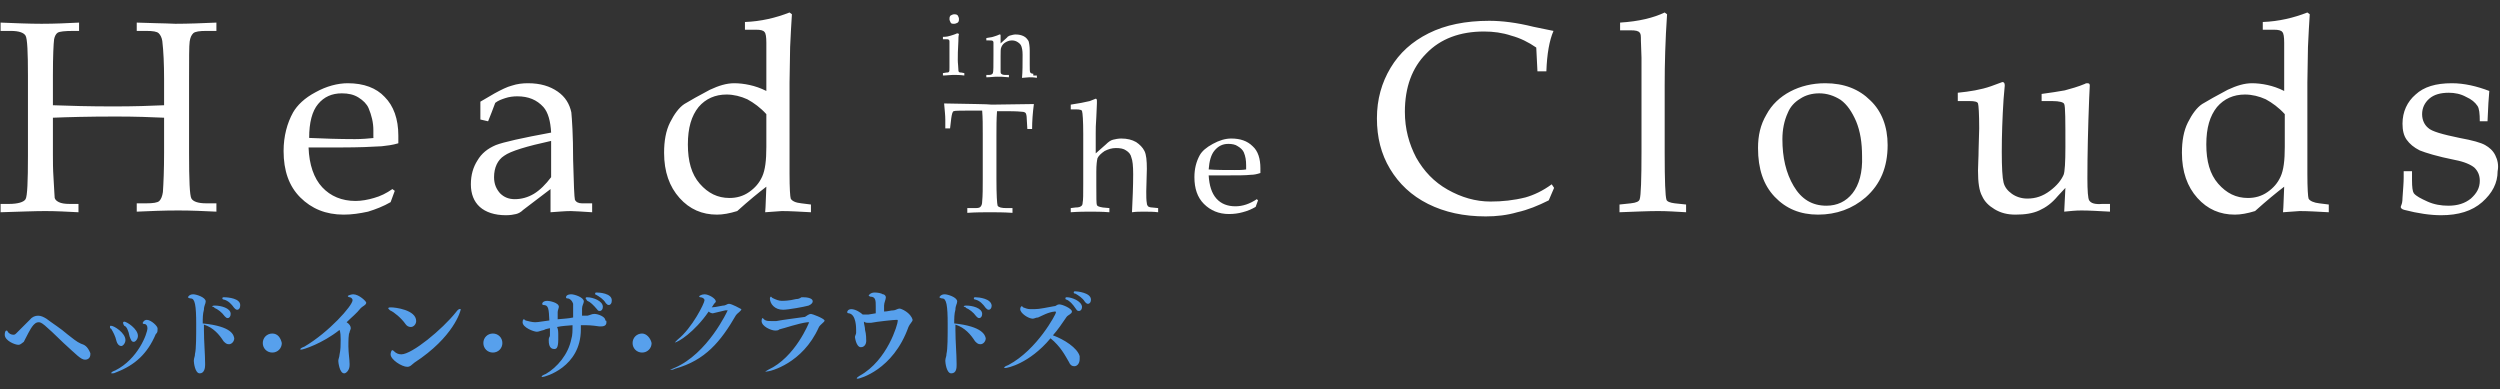 <?xml version="1.0" encoding="utf-8"?>
<!-- Generator: Adobe Illustrator 22.0.1, SVG Export Plug-In . SVG Version: 6.00 Build 0)  -->
<svg version="1.1" id="Layer_1" xmlns="http://www.w3.org/2000/svg" xmlns:xlink="http://www.w3.org/1999/xlink" x="0px" y="0px"
	 viewBox="0 0 420.5 65.5" style="enable-background:new 0 0 420.5 65.5;" xml:space="preserve">
<rect x="0" y="0" width="420.5" height="65.5" fill="#333333" stroke="none"/>
<style type="text/css">
	.st0{fill:#FFFFFF;}
	.st1{fill:#57A0EC;}
</style>
<g id="title_1_">
	<g id="Group_8_1_">
		<g id="Head____Clouds">
			<g>
				<path class="st0" d="M23,3.8v1.4h1.6c1.1,0,1.8,0.1,2.1,0.4c0.3,0.3,0.5,0.7,0.6,1.3c0.2,1.7,0.3,3.9,0.3,6.4v4.4
					c-2.2,0.1-5,0.2-8.5,0.2c-4.1,0-7.5-0.1-10.2-0.2v-5.1c0-3.2,0.1-5.2,0.2-6c0.1-0.5,0.3-0.9,0.6-1.1s1.2-0.3,2.6-0.3h1V3.8
					C11.3,3.9,9.2,4,7,4C4.9,4,2.6,3.9,0.1,3.8v1.4h1.7C3.2,5.2,4,5.5,4.3,6s0.4,2.8,0.4,6.7v13.5c0,4.3-0.1,6.8-0.4,7.3
					C4,34,3,34.3,1.5,34.3H0.1v1.4c3.3-0.1,5.8-0.2,7.5-0.2c1.8,0,3.7,0.1,5.6,0.2v-1.4h-1.5c-0.8,0-1.4-0.1-1.8-0.3
					c-0.4-0.2-0.6-0.4-0.7-0.7c0-0.2-0.1-1.3-0.2-3.4c-0.1-1.5-0.1-2.7-0.1-3.8v-6.3c2.4-0.1,5.9-0.2,10.6-0.2c3.3,0,6,0.1,8.1,0.2
					v5.8c0,3-0.1,5.2-0.2,6.7c-0.1,0.7-0.3,1.2-0.6,1.5c-0.3,0.3-1.1,0.4-2.2,0.4H23v1.4c2.2-0.1,4.5-0.2,7-0.2
					c2.2,0,4.3,0.1,6.4,0.2v-1.4h-1.7c-1.4,0-2.2-0.3-2.5-0.8s-0.4-3.1-0.4-7.7V13.4c0-3.6,0-5.7,0.1-6.4c0.1-0.7,0.3-1.1,0.6-1.4
					s1.1-0.4,2.2-0.4h1.7V3.8C34,3.9,31.7,4,29.5,4C27.4,3.9,25.2,3.9,23,3.8z M58.5,14c-1.7,0-3.6,0.5-5.4,1.5
					c-1.9,1-3.1,2.2-3.8,3.4c-1,1.8-1.6,4-1.6,6.5c0,3.3,0.9,5.9,2.8,7.8c1.9,1.9,4.3,2.9,7.3,2.9c1.4,0,2.7-0.2,4.1-0.5
					c1.3-0.4,2.6-0.9,3.8-1.6l0.7-1.9L66,31.8c-1,0.7-2,1.2-3.1,1.5c-1,0.3-2.1,0.5-3.1,0.5c-2.3,0-4.2-0.8-5.6-2.3
					c-1.4-1.5-2.2-3.8-2.3-6.7h5.6c2.8,0,5.1-0.1,6.7-0.2c0.9-0.1,1.8-0.2,2.8-0.5v-1.3c0-2.8-0.8-5-2.3-6.5
					C63.3,14.8,61.2,14,58.5,14z M63,23.2c-1,0.1-2.1,0.2-3.3,0.2c-2.8,0-5.4-0.1-7.7-0.2c0-2.6,0.5-4.5,1.5-5.7s2.3-1.8,4-1.8
					c1.1,0,2,0.2,2.8,0.7s1.4,1.1,1.7,1.8c0.5,1.2,0.8,2.4,0.8,3.7v1.3H63z M96.7,33.6c-0.1-0.4-0.2-2.6-0.3-6.7
					c0-4.3-0.2-6.9-0.3-8c-0.3-1.4-1-2.6-2.3-3.5s-2.9-1.4-5-1.4c-0.9,0-1.8,0.1-2.7,0.4c-0.8,0.2-1.8,0.7-2.9,1.3l-2.4,1.4v1.5v1.5
					l1.3,0.3c0.4-1,0.8-2,1.2-3.1c0.5-0.4,1.1-0.6,1.7-0.8s1.3-0.3,2-0.3c1.9,0,3.3,0.6,4.4,1.8c0.8,0.9,1.2,2.4,1.3,4.3
					c-4.9,0.9-8,1.6-9.3,2.1C82,25,81,25.8,80.3,27c-0.7,1.1-1.1,2.4-1.1,4s0.5,2.9,1.5,3.8c1,0.9,2.5,1.4,4.4,1.4
					c0.7,0,1.3-0.1,1.7-0.2c0.4-0.1,0.8-0.3,1.2-0.7l4.6-3.5c0,0.7,0,1.3,0,1.9v2c1.4-0.1,2.5-0.2,3.4-0.2c0.7,0,1.9,0.1,3.6,0.2
					v-1.5h-1.7C97.3,34.2,96.9,34,96.7,33.6z M92.7,29.8c-0.9,1.2-1.9,2.2-2.9,2.8s-2.1,0.9-3.2,0.9c-1,0-1.8-0.3-2.5-1
					c-0.6-0.7-1-1.5-1-2.7c0-1.6,0.6-2.9,1.7-3.6c1.1-0.8,3.8-1.6,7.9-2.5v1.1V29.8z M133,33.4c-0.1-0.3-0.2-1.7-0.2-4.2V15.8v-1.9
					l0.1-6c0.1-2.2,0.2-4,0.3-5.5l-0.4-0.3c-2.3,0.9-4.8,1.5-7.5,1.6V5h1.9c0.7,0,1.2,0.1,1.4,0.4c0.2,0.2,0.3,0.8,0.3,1.8v8.1
					c-1-0.5-1.9-0.8-2.8-1s-1.8-0.3-2.6-0.3c-1.3,0-2.6,0.4-4.1,1.1c-1.9,1-3.3,1.8-4.3,2.4c-0.9,0.6-1.7,1.7-2.4,3.1
					c-0.7,1.4-1,3.1-1,5.1c0,3.2,0.9,5.7,2.6,7.6s3.8,2.8,6.3,2.8c1,0,2.1-0.2,3.4-0.6c2-1.8,3.6-3.1,4.9-4.1
					c-0.1,1.9-0.1,3.3-0.2,4.3c1.6-0.1,2.6-0.2,2.8-0.2c1.4,0,3,0.1,4.9,0.2v-1.3l-1.6-0.2C133.8,34.1,133.2,33.8,133,33.4z
					 M128.9,24.7c0,2.3-0.2,3.9-0.7,5s-1.2,1.9-2.2,2.6s-2.1,1-3.3,1c-2,0-3.6-0.8-5-2.4c-1.4-1.6-2-3.8-2-6.6s0.6-4.8,1.8-6.3
					c1.2-1.4,2.8-2.1,4.7-2.1c1.2,0,2.4,0.3,3.5,0.8c1.1,0.6,2.2,1.4,3.2,2.5V24.7z M256.6,33.2c-2,0.5-3.9,0.7-5.9,0.7
					c-2.5,0-4.9-0.7-7.2-2s-4-3.1-5.3-5.4c-1.2-2.3-1.9-4.8-1.9-7.7c0-4.1,1.2-7.4,3.6-9.8c2.4-2.5,5.7-3.7,9.7-3.7
					c1.6,0,3.1,0.2,4.6,0.7c1.5,0.4,2.9,1.1,4.2,2l0.2,4h1.5c0.1-2.9,0.5-5.2,1.2-6.8c-0.9-0.2-2-0.4-3.4-0.7c-2.8-0.7-5.3-1-7.4-1
					c-4,0-7.4,0.7-10.2,2.1s-4.9,3.3-6.4,5.8s-2.3,5.3-2.3,8.5s0.7,6,2.2,8.5s3.6,4.5,6.4,5.9c2.8,1.4,6,2.1,9.7,2.1
					c1.8,0,3.6-0.2,5.3-0.7c1.8-0.4,3.5-1.1,5.3-2c0.3-0.7,0.6-1.4,0.9-2.1L261,31C259.5,32.1,258,32.8,256.6,33.2z M280.3,33.6
					c-0.2-0.6-0.3-3.2-0.3-7.8V14.3c0-3.5,0.1-7.5,0.4-11.9L280,2.1c-1.9,0.9-4.3,1.5-7.5,1.7v1.3h1.8c0.8,0,1.3,0.1,1.5,0.4
					c0.2,0.2,0.2,0.6,0.2,1.3l0.1,2.9V14v11.5c0,4.7-0.1,7.4-0.3,8c-0.1,0.4-0.6,0.6-1.5,0.7l-1.9,0.2v1.3c2.7-0.1,4.8-0.2,6.5-0.2
					c1.5,0,3,0.1,4.7,0.2v-1.3l-1.9-0.2C280.9,34.1,280.4,33.9,280.3,33.6z M307,14c-2.2,0-4.2,0.5-5.9,1.4c-1.7,0.9-3.1,2.2-4,3.9
					c-1,1.7-1.4,3.5-1.4,5.6c0,3.5,0.9,6.2,2.8,8.2s4.3,3,7.3,3c3.1,0,5.8-1,8-2.9c2.5-2.2,3.7-5.1,3.7-8.8c0-3.1-1-5.7-2.9-7.5
					C312.7,15,310.2,14,307,14z M311.6,32.5c-1.1,1.4-2.6,2.1-4.4,2.1c-2.4,0-4.2-1.1-5.5-3.3s-1.9-4.8-1.9-7.9
					c0-1.6,0.3-3.1,0.9-4.4c0.4-1,1.1-1.8,2.1-2.4c0.9-0.6,2-0.9,3.2-0.9c1.3,0,2.5,0.4,3.6,1.1c1.1,0.8,1.9,2,2.6,3.6
					c0.7,1.7,1,3.6,1,5.9C313.3,29,312.7,31.1,311.6,32.5z M351.4,33.7c-0.2-0.3-0.3-1.6-0.3-3.7c0-3.9,0.1-8.4,0.3-13.5l0.1-2.1
					c0-0.3-0.1-0.4-0.4-0.4c-0.1,0-0.3,0-0.4,0.1c-1.2,0.5-2.3,0.8-3.4,1.1c-1.1,0.2-2.4,0.4-3.9,0.6V17h1.8c1.2,0,1.9,0.2,2,0.5
					c0.2,0.4,0.2,2.8,0.2,7.2c0,2.6-0.1,4.2-0.3,4.7c-0.4,0.9-1.1,1.8-2.3,2.7c-1.2,0.9-2.4,1.3-3.8,1.3c-1,0-1.9-0.3-2.6-0.8
					s-1.2-1.1-1.4-1.9c-0.2-0.8-0.3-2.5-0.3-5.2s0.1-5.7,0.3-8.8l0.2-2.3c0-0.4-0.1-0.6-0.4-0.6l-1.9,0.7c-1.7,0.6-3.6,0.9-5.6,1.1
					V17h2c0.8,0,1.3,0.1,1.4,0.4s0.2,1.7,0.2,4.2l-0.1,3.6c0,1.3-0.1,2.5-0.1,3.5c0,2,0.2,3.4,0.7,4.3c0.4,0.9,1.1,1.6,2.1,2.2
					c1,0.6,2.1,0.9,3.5,0.9c1.6,0,2.9-0.2,4-0.7s2.1-1.2,3.1-2.4l1.3-1.4l-0.2,4c1-0.1,1.9-0.2,2.9-0.2c1.3,0,2.9,0.1,4.8,0.2v-1.3
					h-1.3C352.4,34.4,351.7,34.2,351.4,33.7z M388.3,33.4c-0.1-0.3-0.2-1.7-0.2-4.2V15.8v-1.9l0.1-6c0.1-2.2,0.2-4,0.3-5.5l-0.4-0.3
					c-2.3,0.9-4.8,1.5-7.5,1.6V5h1.9c0.7,0,1.2,0.1,1.4,0.4c0.2,0.2,0.3,0.8,0.3,1.8v8.1c-1-0.5-1.9-0.8-2.8-1s-1.8-0.3-2.6-0.3
					c-1.3,0-2.6,0.4-4.1,1.1c-1.9,1-3.3,1.8-4.3,2.4c-0.9,0.6-1.7,1.7-2.4,3.1c-0.7,1.4-1,3.1-1,5.1c0,3.2,0.9,5.7,2.6,7.6
					s3.8,2.8,6.3,2.8c1,0,2.1-0.2,3.4-0.6c2-1.8,3.6-3.1,4.9-4.1c-0.1,1.9-0.1,3.3-0.2,4.3c1.6-0.1,2.6-0.2,2.8-0.2
					c1.4,0,3,0.1,4.9,0.2v-1.3l-1.6-0.2C389.2,34.1,388.5,33.8,388.3,33.4z M384.3,24.7c0,2.3-0.2,3.9-0.7,5s-1.2,1.9-2.2,2.6
					s-2.1,1-3.3,1c-2,0-3.6-0.8-5-2.4c-1.4-1.6-2-3.8-2-6.6s0.6-4.8,1.8-6.3c1.2-1.4,2.8-2.1,4.7-2.1c1.2,0,2.4,0.3,3.5,0.8
					c1.1,0.6,2.2,1.4,3.2,2.5V24.7z M419.7,26.1c-0.4-0.8-1-1.3-1.7-1.7s-2.1-0.8-4.3-1.2c-2.9-0.6-4.7-1.1-5.3-1.7
					c-0.6-0.5-1-1.3-1-2.3s0.4-1.9,1.2-2.6s1.9-1,3.3-1c1,0,2,0.2,2.9,0.7c0.9,0.4,1.5,0.9,1.9,1.5c0.3,0.4,0.4,1.3,0.4,2.6h1.3
					c0.1-2.4,0.2-4.1,0.3-5.1c-2.1-0.8-4.2-1.3-6.3-1.3c-2.7,0-4.7,0.6-6.1,1.9c-1.4,1.2-2.2,2.9-2.2,4.9c0,1.1,0.2,2,0.7,2.7
					s1.2,1.3,2.2,1.8c1,0.4,2.9,1,5.9,1.6c1.6,0.3,2.7,0.8,3.3,1.3c0.6,0.6,0.9,1.3,0.9,2.2c0,1.2-0.5,2.1-1.5,3
					c-1,0.8-2.2,1.2-3.8,1.2c-1.2,0-2.4-0.2-3.5-0.7s-1.9-0.9-2.3-1.4c-0.2-0.3-0.3-1-0.3-2.2v-1.5h-1.4v1.1c0,0.8-0.1,1.9-0.2,3.4
					c0,0.6-0.1,1-0.2,1.2l-0.1,0.3c0,0.2,0.2,0.4,0.6,0.5c2.3,0.6,4.4,0.9,6.2,0.9c2.9,0,5.2-0.7,6.9-2.2c1.7-1.5,2.6-3.2,2.6-5.2
					C420.3,27.8,420.1,26.9,419.7,26.1z"/>
			</g>
		</g>
		<g id="Group_6_1_">
			<g id="in">
				<g>
					<path class="st0" d="M160.5,4c0.2,0,0.4-0.1,0.6-0.2c0.2-0.2,0.2-0.4,0.2-0.6s-0.1-0.4-0.2-0.6c-0.2-0.2-0.4-0.2-0.6-0.2
						c-0.2,0-0.4,0.1-0.6,0.2c-0.2,0.2-0.2,0.4-0.2,0.6s0.1,0.4,0.2,0.6C160,4,160.2,4,160.5,4z M161.3,12.1
						c-0.1-0.1-0.1-0.2-0.1-0.4c0-0.5-0.1-1-0.1-1.6c0-0.7,0-1.7,0.1-3.2c0-0.4,0-0.8,0.1-1.2L161,5.6c-0.4,0.2-0.8,0.3-1.1,0.4
						s-0.7,0.2-1.3,0.2v0.4h0.5c0.3,0,0.4,0,0.5,0.1s0.1,0.2,0.1,0.3c0,0.4,0,1,0,1.8c0,1.1,0,2,0,2.6c0,0.4,0,0.6-0.1,0.7
						c-0.1,0.1-0.2,0.1-0.4,0.1l-0.6,0.1v0.4c0.6,0,1.2-0.1,1.7-0.1c0.6,0,1.2,0,1.9,0.1v-0.4l-0.5-0.1
						C161.5,12.2,161.4,12.2,161.3,12.1z M173.8,12.4c-0.3,0-0.4-0.1-0.5-0.2s-0.1-0.6-0.1-1.4V8.5c0-0.7-0.1-1.3-0.2-1.6
						c-0.2-0.3-0.4-0.6-0.8-0.8c-0.4-0.2-0.8-0.3-1.4-0.3c-0.3,0-0.6,0.1-1,0.2c-0.1,0.1-0.3,0.1-0.4,0.3l-1.1,1v-1V6
						c0-0.1,0-0.2-0.1-0.2h-0.1c-0.4,0.2-0.8,0.3-1.1,0.4s-0.7,0.1-1.1,0.2v0.4h0.5c0.3,0,0.5,0,0.6,0.1s0.1,0.2,0.1,0.3
						c0,0.5,0,1.1,0,2c0,1.9,0,2.9-0.1,3.1c-0.1,0.2-0.3,0.3-0.6,0.3h-0.5V13c0.7,0,1.2-0.1,1.8-0.1c0.5,0,1.1,0,2,0.1v-0.4H169
						c-0.3,0-0.5-0.1-0.6-0.2c-0.1-0.1-0.1-0.2-0.1-0.4c0-0.8,0-1.6,0-2.5c0-0.8,0-1.3,0.1-1.5c0.1-0.3,0.3-0.6,0.6-0.8
						s0.7-0.4,1.2-0.4c0.4,0,0.7,0.1,1,0.3s0.5,0.4,0.6,0.7s0.2,0.7,0.2,1.4c0,1.6,0,2.9-0.1,3.9c0.4,0,0.8-0.1,1.2-0.1
						s0.8,0,1.3,0.1v-0.4h-0.6L173.8,12.4L173.8,12.4z"/>
				</g>
			</g>
			<g id="The">
				<g>
					<path class="st0" d="M158.8,17.4c0.1,1.2,0.2,2,0.2,2.7v1.5h0.8l0.2-1.7c0.1-0.7,0.2-1.1,0.4-1.2c0.2-0.1,1.4-0.1,3.5-0.1h1.3
						c0.1,1.2,0.1,2.5,0.1,4V30c0,1.6,0,2.9-0.1,3.9c0,0.4-0.1,0.7-0.3,0.9s-0.5,0.2-1.1,0.2h-1.1v0.8c1.5-0.1,2.8-0.1,3.8-0.1
						s2.3,0,3.8,0.1V35h-1c-0.8,0-1.3-0.1-1.5-0.4c-0.1-0.3-0.2-1.8-0.2-4.5v-7.3c0-1.4,0-2.8,0.1-4.1h1c1.2,0,2.3,0,3.2,0.1
						c0.3,0,0.5,0.1,0.6,0.2c0.1,0.1,0.2,0.5,0.2,1l0.1,1.7h0.8c0-1.3,0.1-2.7,0.3-4.2l-7.1,0.1C166.1,17.5,163.4,17.5,158.8,17.4z
						 M193.1,34.7c-0.1-0.1-0.2-0.3-0.2-0.5c-0.1-0.5-0.1-1.2-0.1-2l0.1-3.8c0-1.4-0.1-2.4-0.4-3c-0.3-0.6-0.8-1.1-1.4-1.5
						c-0.7-0.4-1.5-0.6-2.5-0.6c-0.5,0-1,0.1-1.4,0.2c-0.4,0.1-0.8,0.4-1.2,0.8l-1.7,1.5v-3.4c0-0.6,0-1.5,0.1-2.7l0.1-2.3v-0.5
						c0-0.2-0.1-0.3-0.2-0.3l-1,0.4c-0.8,0.2-1.9,0.4-3.2,0.6v0.8h0.9c0.6,0,1,0.1,1,0.3c0.1,0.3,0.2,1.6,0.2,3.8V31
						c0,1.6,0,2.7-0.1,3.1c0,0.3-0.1,0.5-0.3,0.6c-0.1,0.1-0.4,0.2-0.9,0.2l-0.8,0.1v0.7c1.4-0.1,2.5-0.1,3.3-0.1s1.9,0,3.2,0.1V35
						l-1.1-0.1c-0.6-0.1-0.9-0.2-1-0.4s-0.1-1.3-0.1-3.4v-2.2c0-1.2,0.1-1.9,0.2-2.3c0.2-0.4,0.6-0.8,1.2-1.2
						c0.6-0.3,1.2-0.5,1.9-0.5s1.3,0.1,1.7,0.4c0.5,0.3,0.8,0.7,0.9,1.2c0.2,0.5,0.3,1.4,0.3,2.8c0,2.1-0.1,4.2-0.2,6.4
						c0.7-0.1,1.3-0.1,2-0.1c0.8,0,1.6,0,2.4,0.1V35l-1-0.1C193.5,34.9,193.2,34.8,193.1,34.7z M210.4,29.4c0.5,0,1-0.1,1.6-0.3
						v-0.8c0-1.6-0.4-2.9-1.3-3.7c-0.9-0.9-2.1-1.3-3.6-1.3c-1,0-2,0.3-3.1,0.9c-1.1,0.6-1.8,1.2-2.2,1.9c-0.6,1.1-0.9,2.3-0.9,3.7
						c0,1.9,0.5,3.4,1.6,4.5s2.5,1.7,4.2,1.7c0.8,0,1.6-0.1,2.3-0.3c0.8-0.2,1.5-0.5,2.2-0.9l0.4-1.1l-0.2-0.2
						c-0.6,0.4-1.2,0.7-1.8,0.9s-1.2,0.3-1.8,0.3c-1.3,0-2.4-0.4-3.2-1.3s-1.2-2.2-1.3-3.9h3.2C208.2,29.5,209.5,29.5,210.4,29.4z
						 M204.3,25.3c0.6-0.7,1.3-1.1,2.3-1.1c0.6,0,1.2,0.1,1.6,0.4c0.5,0.3,0.8,0.6,1,1c0.3,0.7,0.4,1.4,0.4,2.2v0.7
						c-0.6,0.1-1.2,0.1-1.9,0.1c-1.6,0-3.1,0-4.4-0.1C203.4,27.1,203.7,26,204.3,25.3z"/>
				</g>
			</g>
		</g>
	</g>
	<g id="ヘッド_x2022_イン_x2022_ザ_x2022_クラウドズ">
		<g>
			<path class="st1" d="M13.6,57.8c-0.7-0.3-1.4-0.9-2.3-1.6c-1-0.9-2.6-1.9-3.5-2.6c-0.5-0.3-0.9-0.5-1.4-0.5s-1,0.2-1.4,0.7
				c-0.7,0.7-1.6,1.6-2.3,2.3c-0.2,0.2-0.3,0.2-0.5,0.2c-0.3,0-0.7-0.2-0.9-0.5c0-0.2-0.2-0.2-0.2-0.2c-0.2,0-0.3,0.3-0.3,0.7
				c0,1,1.7,1.7,2.3,1.7c0.3,0,0.5-0.2,0.9-0.5c0.5-0.9,1-2.1,1.6-2.8c0.3-0.3,0.5-0.5,0.9-0.5c0.5,0,0.9,0.3,4.2,3.5
				c2.1,1.9,2.9,2.8,3.6,2.8c0.5,0,0.9-0.3,0.9-0.9v-0.2C14.7,58.2,14.2,58,13.6,57.8z M24.7,53.8c-0.5,0-0.7,0.5-0.7,0.5
				c0,0.2,0.2,0.2,0.3,0.2c0.3,0,0.5,0.3,0.5,0.7c0,0.9-1.6,5.2-5.4,7.1c-0.5,0.2-0.7,0.3-0.7,0.5c0,0,0,0,0.2,0s0.3,0,0.7-0.2
				c3.1-1.2,5.2-3.1,6.6-6.4c0.2-0.2,0.3-0.3,0.3-0.7v-0.2C26.6,54.9,25.4,53.8,24.7,53.8z M20.4,58.2c0.3,0,0.7-0.5,0.7-1
				c0-1.2-1.9-2.4-2.4-2.4c-0.2,0-0.2,0-0.2,0.2s0,0.2,0.2,0.3c0.3,0.5,0.7,1.2,0.9,2.1C19.7,57.8,20,58.2,20.4,58.2z M21.8,56.6
				c0.2,0.5,0.3,0.9,0.7,0.9c0.3,0,0.7-0.5,0.7-1c0-1.2-1.9-2.4-2.3-2.4c0,0-0.2,0-0.2,0.2c0,0,0,0.2,0.2,0.5
				C21.3,54.9,21.6,55.6,21.8,56.6z M37.7,50c-0.2,0-0.3,0-0.3,0.2c0,0,0,0.2,0.3,0.2c0.7,0.2,1.2,0.7,1.7,1.4
				c0.2,0.2,0.3,0.3,0.5,0.3c0.3,0,0.5-0.3,0.5-0.7C40.5,50.2,38.4,50,37.7,50z M34.1,54.4c0-0.9,0-1.6,0.2-2.3c0-0.7,0.3-1,0.3-1.4
				c0-0.7-1.6-1.2-2.1-1.2c-0.7,0-0.9,0.5-0.9,0.5s0.2,0.2,0.5,0.2c0.7,0,0.9,1.2,0.9,4.3c0,2.1,0,4.2-0.2,5c0,0.5-0.2,0.7-0.2,1.2
				c0,0.3,0.2,2.1,1,2.1s0.9-1,0.9-1.4v-0.2c0-1.6-0.2-3.8-0.2-5.7c0-0.3,0-0.5,0-0.9c1.6,0.5,2.6,1.7,3.3,2.8
				c0.3,0.3,0.5,0.5,0.9,0.5c0.5,0,0.9-0.5,0.9-1C39.3,56.4,39.1,54.9,34.1,54.4z M36.1,51.8c0.5,0.2,1.2,0.7,1.7,1.4
				c0.2,0.2,0.3,0.3,0.5,0.3c0.3,0,0.5-0.3,0.5-0.7c0-1-1.7-1.4-2.6-1.4c-0.3,0-0.5,0-0.5,0.2C35.8,51.6,36,51.6,36.1,51.8z
				 M45.8,56.1c-0.9,0-1.6,0.7-1.6,1.6s0.7,1.6,1.6,1.6s1.6-0.7,1.6-1.6C47.2,56.8,46.7,56.1,45.8,56.1z M59.4,49.5
				c-0.3,0-0.9,0.2-0.9,0.3s0.2,0.2,0.3,0.2c0.2,0,0.5,0.2,0.5,0.5c0,0.9-4,5.4-8.1,7.8c-0.5,0.2-0.7,0.3-0.7,0.5c0,0,0,0,0.2,0
				c0.3,0,3.5-1,6.4-3.3l0,0c0,0,0.2,0.2,0.2,1.6c0,0.9,0,1.7-0.2,2.6c0,0.3-0.2,0.7-0.2,1c0,0.2,0.2,2.1,1,2.1
				c0.3,0,0.9-0.5,0.9-1.4c0,0,0,0,0-0.2c0-0.7-0.2-1.9-0.2-2.9s0-2.1,0.2-2.4c0-0.2,0.2-0.5,0.2-0.7c0-0.3-0.2-0.7-0.7-1
				c0.9-0.9,1.6-1.4,2.4-2.4c0.3-0.3,0.9-0.5,0.9-0.9C61.6,50.7,60.4,49.5,59.4,49.5z M76.7,52.5c-2.3,2.9-7.4,7.1-9.2,7.1
				c-0.5,0-0.9-0.2-1.2-0.5c-0.2-0.2-0.3-0.2-0.3-0.2c-0.2,0-0.3,0.5-0.3,0.7c0,0.9,1.9,2.1,2.8,2.1c0.5,0,0.7-0.3,1.2-0.7
				c6.6-4.3,7.8-8.7,7.8-9l0,0C77.2,51.9,77,52.1,76.7,52.5z M68.2,54.5c0.2,0.3,0.5,0.5,0.9,0.5c0.5,0,0.9-0.5,0.9-1
				c0-1.9-3.6-2.3-4.2-2.3c-0.3,0-0.5,0-0.5,0.2c0,0,0.2,0.2,0.3,0.3C66.3,52.5,67.5,53.5,68.2,54.5z M82.9,56.1
				c-0.9,0-1.6,0.7-1.6,1.6s0.7,1.6,1.6,1.6s1.6-0.7,1.6-1.6C84.5,56.8,83.8,56.1,82.9,56.1z M98.8,50.6c0.5,0.2,1,0.7,1.6,1.4
				c0.2,0.3,0.3,0.3,0.5,0.3c0.3,0,0.5-0.3,0.5-0.7c0-1-1.7-1.6-2.6-1.6c-0.2,0-0.3,0-0.3,0.2C98.7,50.4,98.7,50.6,98.8,50.6z
				 M100,52.8c-0.5,0-0.7,0.2-1.2,0.3c-0.3,0-0.5,0-0.9,0c0-0.3,0-0.9,0-1.2c0-0.5,0.3-0.9,0.3-1.2c0-0.7-1.6-1.2-2.1-1.2
				c-0.7,0-0.9,0.3-0.9,0.5s0.2,0.2,0.3,0.2c0.3,0,0.7,0.3,0.9,0.9c0,0.5,0,1.4,0,2.3c-0.9,0.2-1.7,0.2-2.6,0.3c0-0.3,0-0.9,0-1.2
				s0.2-0.7,0.2-0.9c0-0.7-1.6-1-1.9-1c-0.9,0-0.9,0.5-0.9,0.5s0,0.2,0.2,0.2l0,0l0,0c0.9,0,0.9,0.7,1,2.6c-2.1,0.3-2.1,0.3-2.4,0.3
				c-0.5,0-1.2-0.2-1.6-0.3c-0.2-0.2-0.3-0.2-0.3-0.2s-0.2,0-0.2,0.5c0,0.9,1.9,1.6,2.4,1.6c0.3,0,0.7-0.2,1.2-0.3
				c0.3-0.2,0.7-0.2,1-0.3c0,0.5,0,0.9,0,1.2c0,0.3-0.2,0.3-0.2,0.7v0.2c0,0.9,0.3,1.4,0.9,1.4c0.3,0,0.7,0,0.7-1.6
				c0-0.3,0-0.5,0-0.7c0-0.5,0-1-0.2-1.4c0.9-0.2,1.6-0.2,2.6-0.3c0,0.9,0,1.7-0.2,2.3c-0.5,2.6-2.4,4.8-4.3,5.9
				c-0.5,0.2-0.7,0.3-0.7,0.5c0,0,0,0,0.2,0c0.3,0,6.4-1.6,6.4-8c0-0.2,0-0.5,0-0.7c0.2,0,0.3,0,0.3,0c1,0,1.4,0,2.8,0.2
				c0.2,0,0.2,0,0.3,0c0.7,0,0.9-0.3,0.9-0.7c0-0.2,0-0.3-0.2-0.3C101.9,53.3,100.6,52.8,100,52.8z M100.4,49.2
				c-0.2,0-0.3,0-0.3,0.2c0,0,0,0.2,0.2,0.2c0.5,0.3,1.2,0.7,1.6,1.4c0.2,0.2,0.3,0.3,0.5,0.3c0.3,0,0.5-0.3,0.5-0.7
				C103,49.3,100.7,49.2,100.4,49.2z M108,56.1c-0.9,0-1.6,0.7-1.6,1.6s0.7,1.6,1.6,1.6s1.6-0.7,1.6-1.6
				C109.4,56.8,108.7,56.1,108,56.1z M122.6,51.1c-0.3,0-0.5,0.3-1,0.3c-0.9,0.2-1.7,0.3-1.9,0.3c0.2-0.2,0.3-0.5,0.5-0.7
				s0.2-0.2,0.2-0.3c0-0.5-1.2-1.2-1.9-1.2c-0.5,0-0.9,0.3-0.9,0.3s0,0.2,0.2,0.2c0.3,0,0.7,0.2,0.7,0.5c0,0.5-2.1,4.7-4.5,6.6
				c-0.3,0.3-0.5,0.5-0.5,0.5l0,0c0.5,0,3.3-1.7,5.7-5.2c0.2,0.2,0.5,0.3,0.7,0.3l0,0c0.7-0.2,1.4-0.3,2.1-0.5c0,0,0,0,0.2,0h0.2
				c0,0-3.3,7.3-9,9.7c-0.5,0.2-0.7,0.3-0.7,0.3s0,0,0.2,0s0.3,0,0.7-0.2c5-1.4,7.6-4.5,10.2-9c0.2-0.3,0.9-0.7,0.9-1
				C124.5,51.9,123.1,51.1,122.6,51.1z M131.7,52.1c0.9,0,3.6-0.5,4.3-0.7c0.5-0.2,0.7-0.5,0.7-0.7c0-0.7-1.4-0.7-1.6-0.7
				c-0.2,0-0.2,0-0.3,0c-0.3,0.2-0.5,0.3-0.9,0.3c-1.2,0.3-2.1,0.3-2.4,0.3c-0.5,0-1-0.2-1.6-0.5c-0.2-0.2-0.2-0.2-0.2-0.2
				c-0.2,0-0.2,0.3-0.2,0.3C129.5,51.1,130.3,52.1,131.7,52.1z M136.4,52.8c-0.3,0-0.7,0.3-1,0.5c-1.4,0.2-3.8,0.5-4.8,0.7
				c-0.2,0-0.5,0-0.9,0c-0.5,0-0.9,0-1.2-0.3c-0.2-0.2-0.2-0.2-0.2-0.2c-0.2,0-0.2,0.5-0.2,0.5c0,0.9,1.6,1.6,2.3,1.6
				c0.2,0,0.5,0,0.7-0.2c0.9-0.2,3.1-1,4.7-1.2l0,0c0.3,0,0.3,0,0.3,0s-2.3,5.9-6.9,8c-0.3,0.2-0.5,0.3-0.5,0.3s0,0,0.2,0
				c0.7,0,6.1-1.4,8.8-7.4c0.2-0.5,1-0.9,1-1.2C138.5,53.5,136.6,52.8,136.4,52.8z M151.3,51.9c-0.3,0-0.7,0.3-1,0.3
				c-0.5,0-1,0.2-1.6,0.2c0-0.3,0-0.7,0-1c0-0.5,0.3-1,0.3-1.4c0-0.2-0.2-0.5-0.5-0.5c-0.3-0.2-0.9-0.3-1.4-0.3c-0.7,0-1,0.5-1,0.5
				s0.2,0.2,0.3,0.2c0.9,0,0.9,0.7,0.9,1.6c0,0.5,0,0.9,0,1.2l-1.2,0.2c-0.2,0-0.2,0-0.3,0c-0.2,0-0.5,0-0.7,0
				c-0.3-0.3-1.2-0.9-1.9-0.9c-0.5,0-0.7,0.3-0.7,0.5s0.2,0.2,0.3,0.2c1.2,0.2,1.2,2.4,1.2,2.8c0,0.2,0,0.3,0,0.5s-0.2,0.5-0.2,0.7
				c0,0,0.2,1.7,1,1.7c0.7,0,0.9-0.7,0.9-1s0-1.2-0.2-1.9c0-0.5-0.2-1-0.2-1.4c0.3,0.2,0.5,0.2,0.7,0.2s0.3,0,0.5,0
				c1-0.2,3.8-0.5,4.3-0.5c0.2,0,0.2,0,0.2,0.2c0,0.5-1.7,6.6-6.4,9.2c-0.3,0.2-0.5,0.3-0.5,0.5c0,0,0,0,0.2,0s5.9-1.4,8.5-8.7
				c0.2-0.5,0.7-0.9,0.7-1.2C153.2,52.6,151.6,51.9,151.3,51.9z M160.5,54.4c0-0.9,0-1.6,0.2-2.3c0-0.7,0.3-1,0.3-1.4
				c0-0.7-1.6-1.2-2.1-1.2c-0.7,0-0.9,0.5-0.9,0.5s0.2,0.2,0.5,0.2c0.7,0,0.9,1.2,0.9,4.3c0,2.1,0,4.2-0.2,5c0,0.5-0.2,0.7-0.2,1.2
				c0,0.3,0.2,2.1,1,2.1c0.9,0,0.9-1,0.9-1.4v-0.2c0-1.6-0.2-3.8-0.2-5.7c0-0.3,0-0.5,0-0.9c1.6,0.5,2.6,1.7,3.3,2.8
				c0.3,0.3,0.5,0.5,0.9,0.5c0.5,0,0.9-0.5,0.9-1C165.7,56.4,165.3,54.9,160.5,54.4z M162.5,51.8c0.5,0.2,1.2,0.7,1.7,1.4
				c0.2,0.2,0.3,0.3,0.5,0.3c0.3,0,0.5-0.3,0.5-0.7c0-1-1.7-1.4-2.6-1.4c-0.3,0-0.5,0-0.5,0.2C162.2,51.6,162.4,51.6,162.5,51.8z
				 M164.1,50c-0.2,0-0.3,0-0.3,0.2c0,0,0,0.2,0.3,0.2c0.7,0.2,1.2,0.7,1.7,1.4c0.2,0.2,0.3,0.3,0.5,0.3c0.3,0,0.5-0.3,0.5-0.7
				C166.7,50.2,164.6,50,164.1,50z M177.1,56.4c0.9-1,1.6-2.1,2.3-3.1c0.2-0.3,0.9-0.5,0.9-0.9c0-0.5-1.6-1.2-2.1-1.2
				s-0.5,0.3-0.9,0.3c-1.2,0.2-2.4,0.5-3.3,0.5c-0.2,0-0.5,0-0.7,0c-0.5,0-0.9-0.2-1.2-0.3c-0.2-0.2-0.2-0.2-0.2-0.2
				c-0.2,0-0.3,0.3-0.3,0.5c0,0.7,1.4,1.6,2.1,1.6c0.3,0,0.5-0.2,0.9-0.2c0.7-0.3,1.7-0.9,2.8-1l0,0c0.2,0,0.2,0,0.2,0.2
				s-3.1,6.2-8,8.8c-0.5,0.2-0.7,0.3-0.7,0.5c0,0,0,0,0.2,0c0.3,0,4-0.7,7.6-5c1.7,1.4,2.4,2.8,3.1,4c0.2,0.5,0.5,0.7,0.9,0.7
				c0.5,0,0.9-0.5,0.9-1.2c0-0.2,0-0.3,0-0.5C181.2,58.5,179,57.1,177.1,56.4z M179.5,50c-0.2,0-0.3,0-0.3,0.2c0,0,0,0.2,0.2,0.2
				c0.5,0.2,1,0.7,1.6,1.6c0.2,0.3,0.3,0.3,0.5,0.3c0.3,0,0.5-0.3,0.5-0.7C181.9,50.6,180.2,50,179.5,50z M180.9,49
				c-0.2,0-0.3,0-0.3,0.2c0,0,0,0.2,0.3,0.2c0.5,0.3,1.2,0.7,1.6,1.4c0.2,0.2,0.3,0.3,0.5,0.3c0.3,0,0.5-0.3,0.5-0.7
				C183.5,49.2,181.1,49,180.9,49z"/>
		</g>
	</g>
</g>
</svg>
